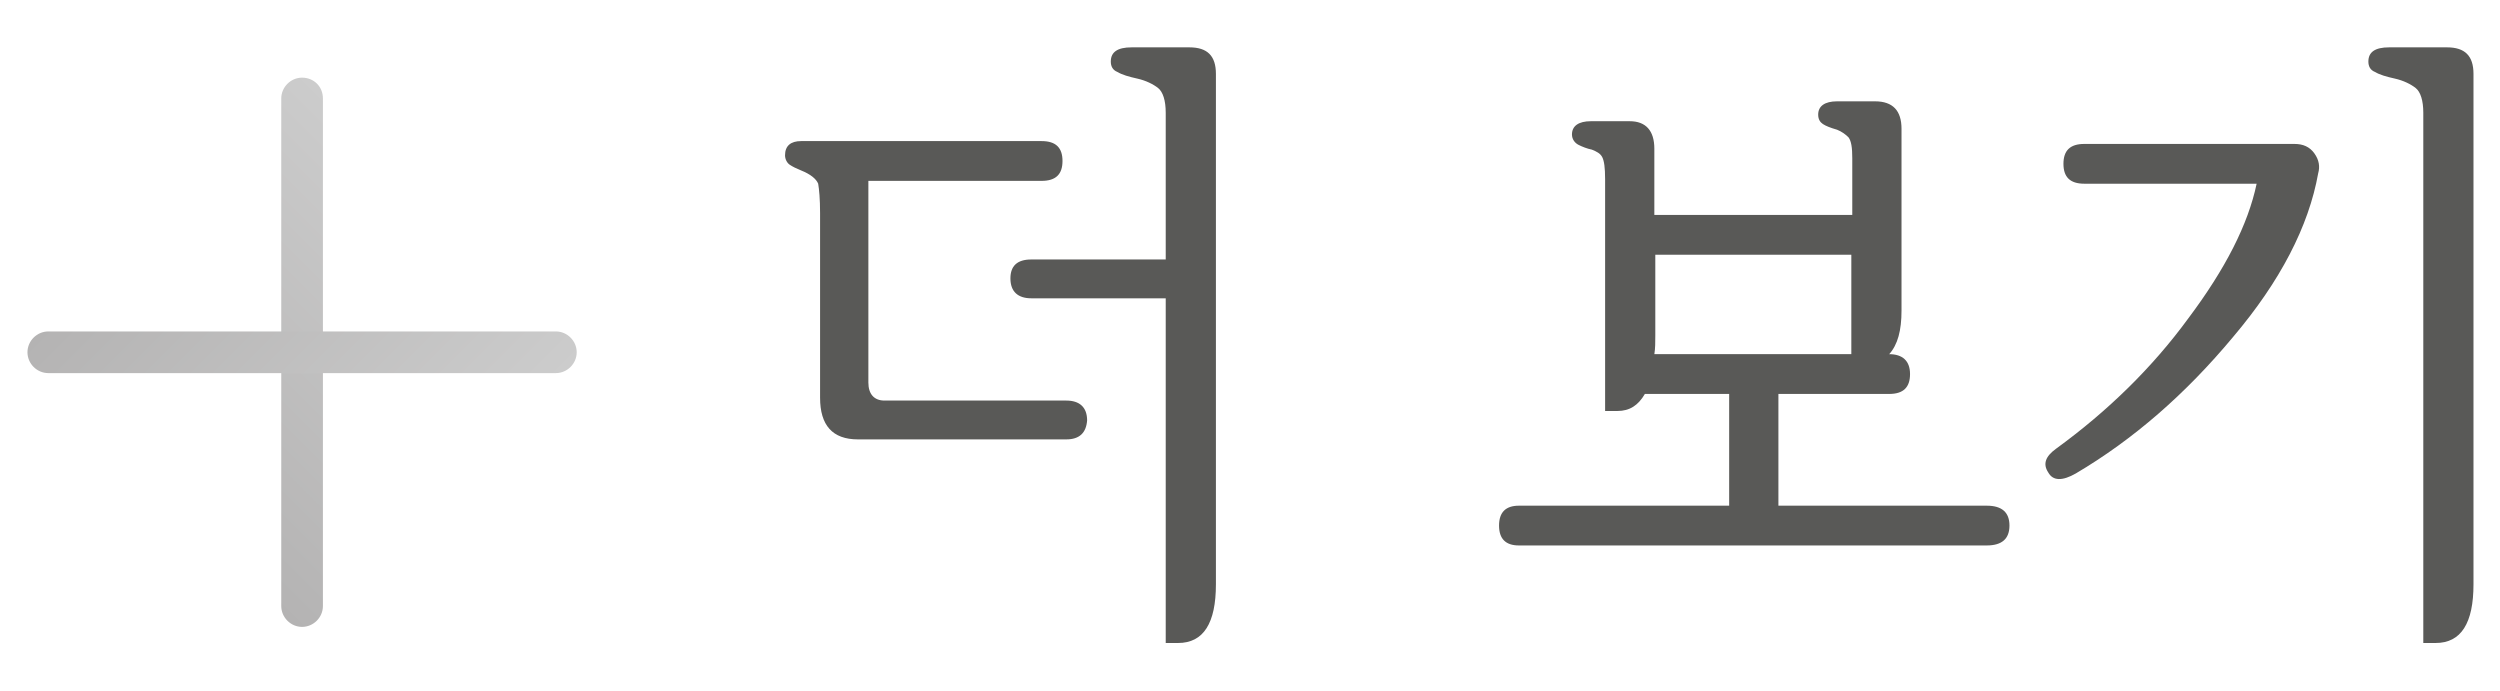 <svg enable-background="new 0 0 264 73" viewBox="0 0 264 73" xmlns="http://www.w3.org/2000/svg" xmlns:xlink="http://www.w3.org/1999/xlink"><linearGradient id="a"><stop offset="0" stop-color="#b4b3b3"/><stop offset="1" stop-color="#ccc"/></linearGradient><linearGradient id="b" gradientTransform="matrix(0 -1 1 0 1596.27 1263.73)" gradientUnits="userSpaceOnUse" x1="1211.612" x2="1241.522" xlink:href="#a" y1="-1579.366" y2="-1549.456"/><linearGradient id="c" gradientUnits="userSpaceOnUse" x1="16.904" x2="46.814" xlink:href="#a" y1="22.209" y2="52.119"/><path d="m34.1 10.4v53.6c0 1.2-1 2.2-2.2 2.2s-2.2-1-2.2-2.2v-53.6c0-1.2 1-2.2 2.2-2.2s2.2.9 2.2 2.2z" fill="url(#b)"/><path d="m58.7 39.4h-53.6c-1.2 0-2.2-1-2.2-2.2s1-2.2 2.2-2.2h53.6c1.2 0 2.2 1 2.2 2.2s-1 2.2-2.2 2.2z" fill="url(#c)"/><g fill="#595957"><path d="m112.6 46.4h-22c-2.7 0-4-1.5-4-4.4v-19.5c0-1.5-.1-2.5-.2-3.1-.2-.5-.8-1-1.8-1.4-.5-.2-.9-.4-1.2-.6s-.5-.6-.5-1c0-1 .6-1.5 1.7-1.5h25.4c1.5 0 2.2.7 2.2 2.1s-.7 2.1-2.2 2.1h-18.3v21.3c0 1.2.6 1.9 1.7 1.9h19.2c1.4 0 2.2.7 2.2 2.1-.1 1.3-.8 2-2.2 2zm10.5-34.5c0-1.3-.3-2.2-.8-2.6s-1.3-.8-2.2-1-1.6-.4-2.1-.7c-.5-.2-.7-.6-.7-1.1 0-1 .7-1.5 2.2-1.5h6.1c1.9 0 2.8.9 2.8 2.8v53.9c0 4.1-1.3 6.2-4 6.2h-1.3v-36.4h-14.2c-1.4 0-2.2-.7-2.2-2.1 0-1.3.7-2 2.2-2h14.2z"/><path d="m174.8 22.7h20.8v-6c0-1.1-.1-1.8-.4-2.2-.3-.3-.7-.6-1.2-.8-.7-.2-1.2-.4-1.5-.6s-.5-.5-.5-1c0-.9.7-1.4 2-1.4h4c1.9 0 2.8 1 2.8 2.9v19.2c0 2.1-.4 3.6-1.3 4.6 1.4 0 2.2.7 2.2 2.1s-.7 2.1-2.2 2.1h-11.7v11.8h22c1.6 0 2.4.7 2.4 2.1s-.8 2.1-2.4 2.1h-49.4c-1.4 0-2.1-.7-2.1-2.1s.7-2.1 2.1-2.1h22.2v-11.8h-8.9c-.7 1.2-1.6 1.8-2.9 1.8h-1.3v-24.5c0-1.2-.1-1.9-.3-2.3s-.6-.6-1.1-.8c-.5-.1-1-.3-1.4-.5s-.7-.6-.7-1.1c0-.9.7-1.4 2-1.4h4.1c1.7 0 2.6 1 2.6 2.9v7zm20.8 4.2h-20.8v8.5c0 .7 0 1.4-.1 2h20.8v-10.5z"/><path d="m220.1 19.4c-1.5 0-2.2-.7-2.2-2.1s.7-2.1 2.2-2.1h22.2c.9 0 1.6.3 2.1 1s.6 1.4.4 2.1c-1 5.6-4 11.4-9 17.3-5 6-10.5 10.8-16.6 14.4-1.4.8-2.4.8-2.9-.1-.6-.9-.3-1.7.8-2.5 5.5-4 10.2-8.6 14-13.8 3.9-5.2 6.3-9.9 7.2-14.2zm35.8-7.5c0-1.3-.3-2.2-.8-2.6s-1.3-.8-2.2-1-1.6-.4-2.1-.7c-.5-.2-.7-.6-.7-1.1 0-1 .7-1.5 2.2-1.5h6.1c1.9 0 2.8.9 2.8 2.8v53.9c0 4.1-1.3 6.2-4 6.2h-1.3z"/></g></svg>